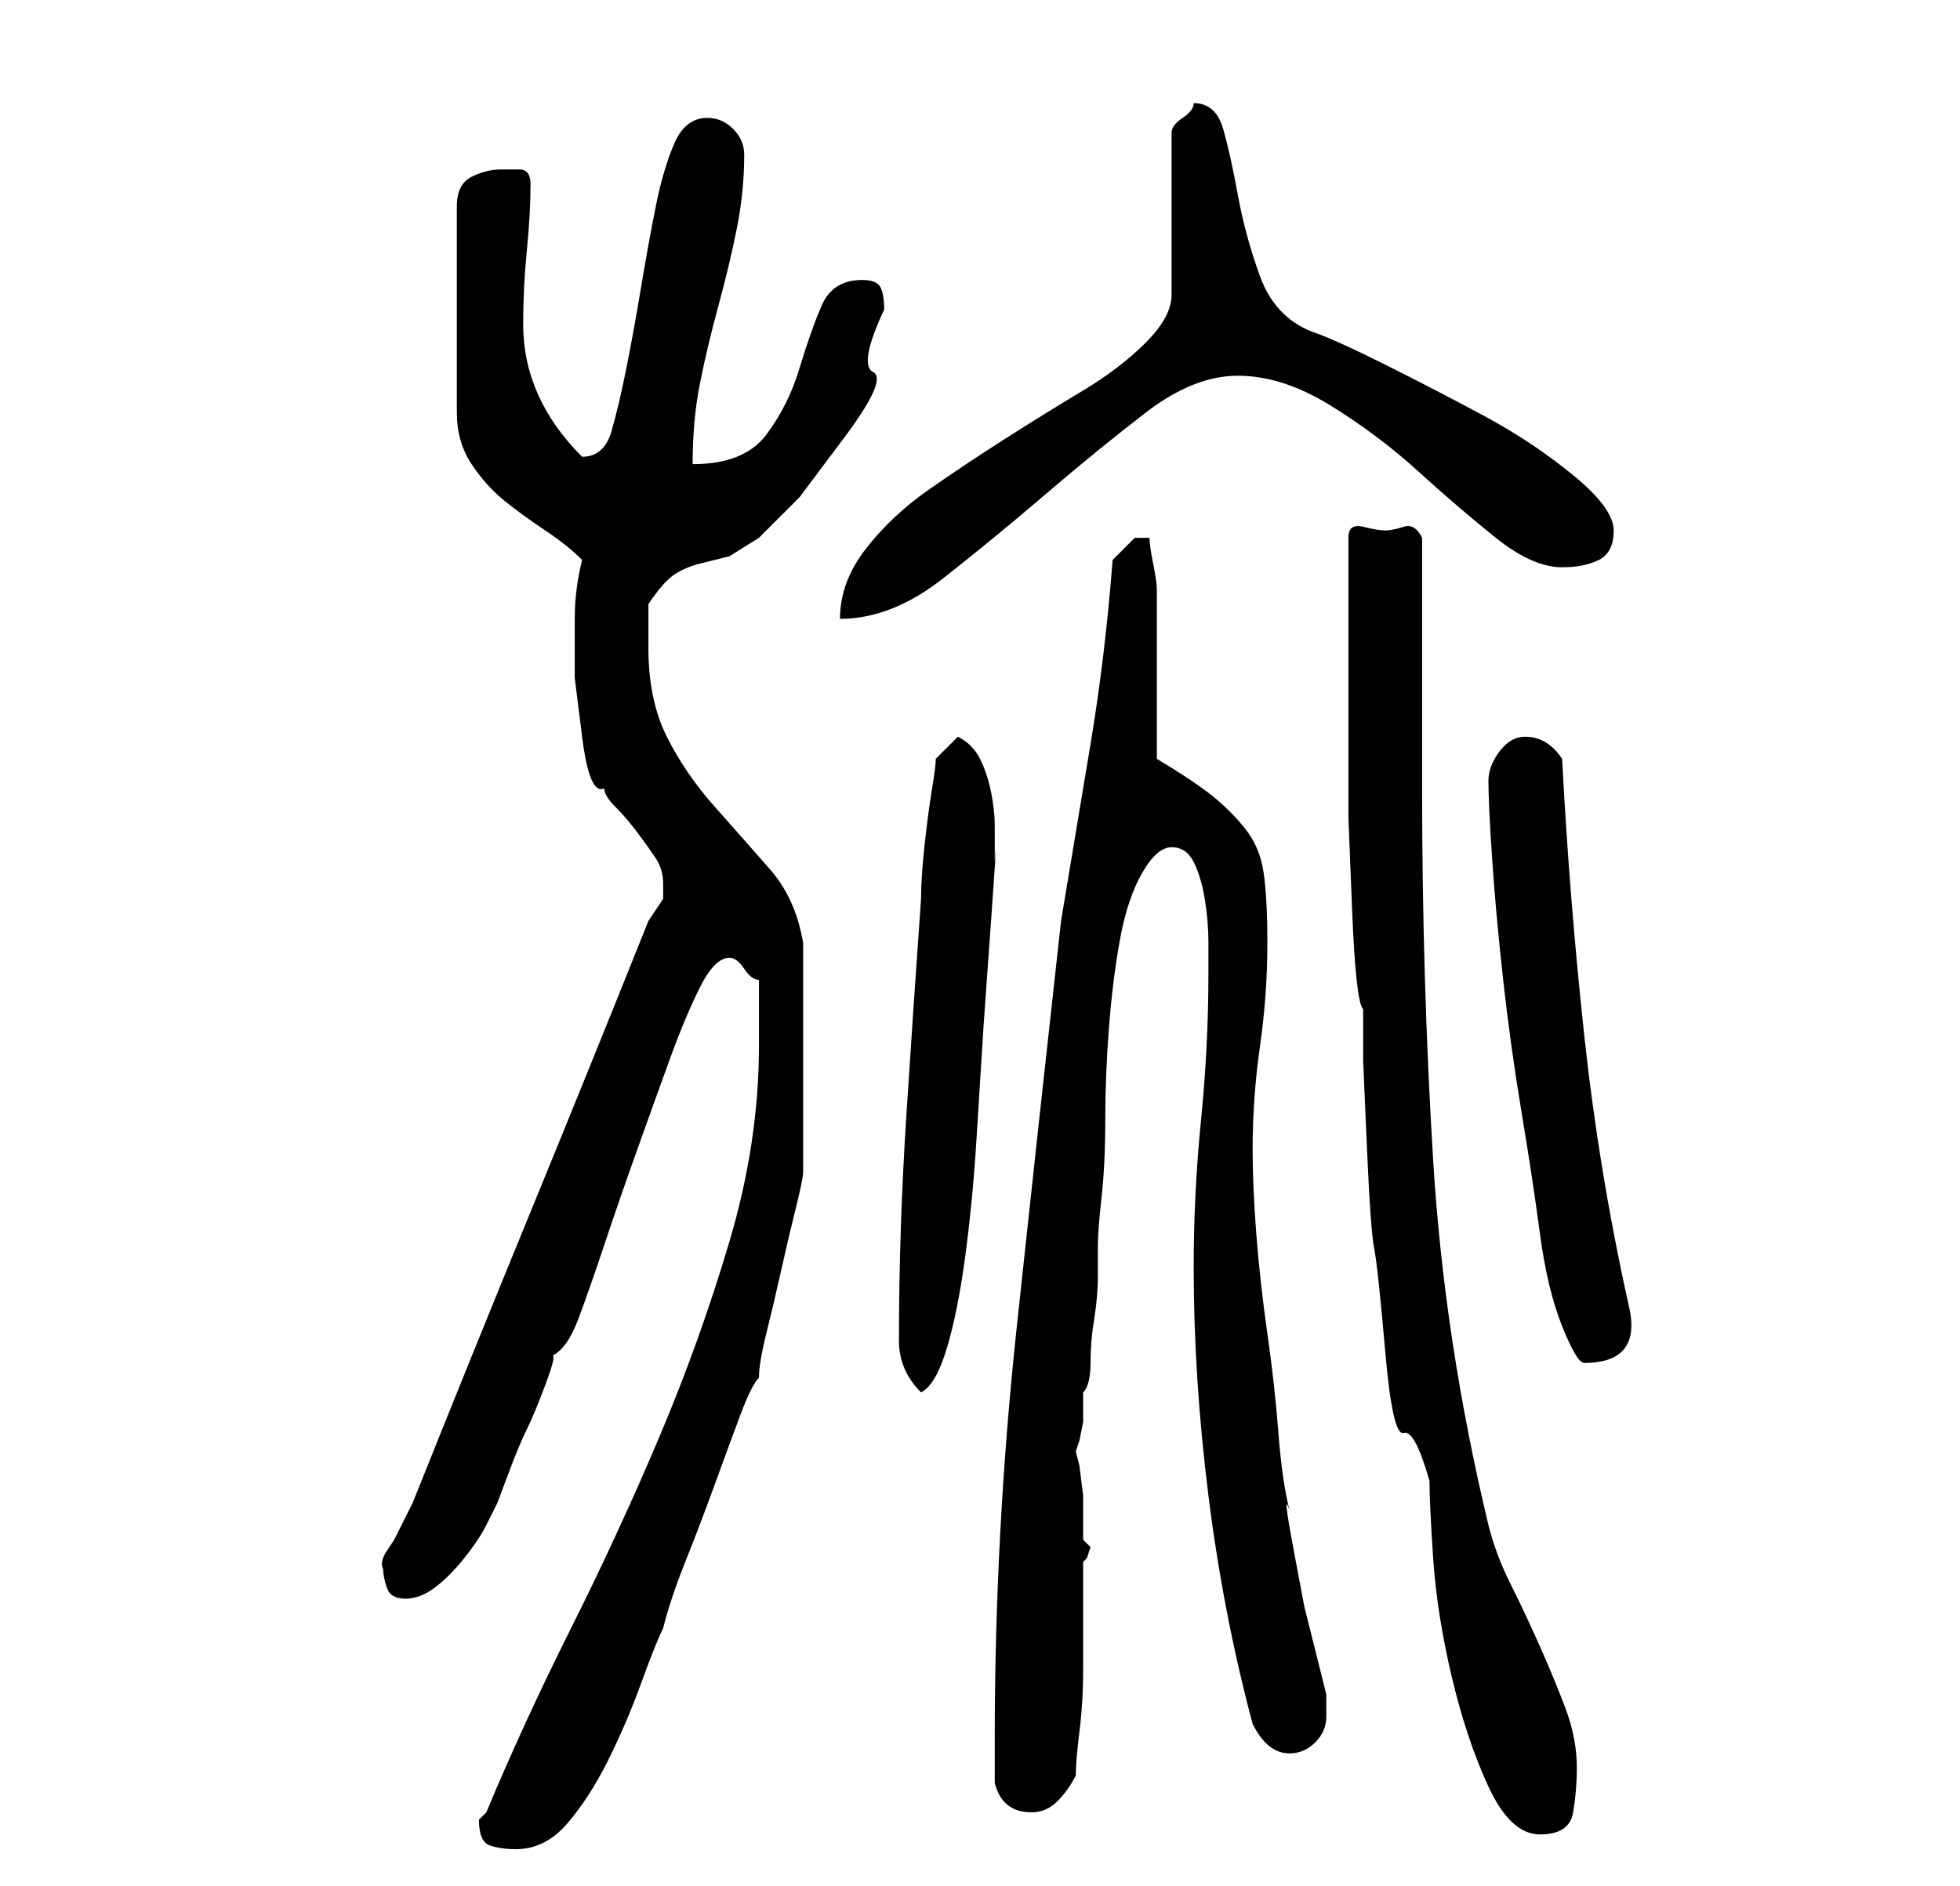 <?xml version="1.0" standalone="no"?>
<!DOCTYPE svg PUBLIC "-//W3C//DTD SVG 1.1//EN" "http://www.w3.org/Graphics/SVG/1.1/DTD/svg11.dtd" >
<svg xmlns="http://www.w3.org/2000/svg" xmlns:xlink="http://www.w3.org/1999/xlink" version="1.1" viewBox="-10 0 266 256">
   <path fill="currentColor"
d="M55 247q0 3 1.5 3.5t3.5 0.5q4 0 7 -3.5t5.5 -8.5t4.5 -10.5t3 -7.5q1 -4 3 -9t4 -10.5t3.5 -9.5t2.5 -5q0 -2 1 -6t2 -8.5t2 -8.5t1 -5v-2v-4.5v-4.5v-5v-2v-5.5v-4.5v-3q-1 -6 -4.5 -10t-7.5 -8.5t-6.5 -9.5t-2.5 -12v-3.5v-2.5q2 -3 3.5 -4t3.5 -1.5l4 -1t4 -2.5
l5.5 -5.5t6 -8t4 -9t1.5 -8.5q0 -2 -0.5 -3t-2.5 -1q-4 0 -5.5 3.5t-3 8.5t-4.5 9t-10 4q0 -6 1 -11t2.5 -10.5t2.5 -10.5t1 -10q0 -2 -1.5 -3.5t-3.5 -1.5q-3 0 -4.5 3.5t-2.5 8.5t-2 11t-2 11t-2 8.5t-4 3.5v0q-4 -4 -6 -8.5t-2 -9.5t0.5 -10t0.5 -9q0 -2 -1.5 -2h-2.5
q-2 0 -4 1t-2 4v28q0 4 2 7t4.5 5t5.5 4t5 4q-1 4 -1 8v8t1 8t3 7q0 1 1.5 2.5t3 3.5t2.5 3.5t1 3.5v2l-1 1.5l-1 1.5q-8 20 -16 39.5t-16 39.5l-1.5 3l-1 2t-1 1.5t-0.5 2.5q0 1 0.5 2.5t2.5 1.5t4 -1.5t4 -4t3 -4.5l1.5 -3t1.5 -4t2.5 -6t2.5 -6t1 -4q2 -1 3.5 -5t3.5 -10
t4.5 -13t4.5 -12.5t4 -9.5t4 -4v0q1 0 2 1.5t2 1.5v9q0 13 -4 26.5t-9.5 26.5t-12 26t-11.5 25l-0.5 0.5zM184 201q0 3 0.5 10.5t2.5 16t5 15t7 6.5t4.5 -3t0.5 -6q0 -4 -1.5 -8t-3.5 -8.5t-4 -8.5t-3 -8q-6 -25 -7.5 -49.5t-1.5 -50.5v-34q-1 -2 -2.5 -1.5t-2.5 0.5
t-3 -0.5t-2 1.5v3v3.5v3.5v3v12.5v12.5t0.5 12.5t1.5 13.5v7t0.5 11.5t1 14t1.5 14t2.5 11t3.5 6.5zM125 242q1 4 5 4q2 0 3.5 -1.5t2.5 -3.5q0 -2 0.5 -6t0.5 -8.5v-8.5v-6l0.5 -0.5t0.5 -1.5l-0.5 -0.5l-0.5 -0.5v-2.5v-3.5t-0.5 -4l-0.5 -2l0.5 -1.5t0.5 -2.5v-2.5v-1.5
q1 -1 1 -4t0.5 -6t0.5 -6v-4q0 -2 0.5 -6.5t0.5 -10.5t0.5 -12.5t1.5 -12t3 -9t4 -3.5t3 2t1.5 5t0.5 6v4q0 10 -1 20t-1 20q0 15 2 31t6 31q2 4 5 4q2 0 3.5 -1.5t1.5 -3.5v-3l-1 -4l-2 -8t-1.5 -8t-0.5 -5q-1 -4 -1.5 -10.5t-1.5 -13.5t-1.5 -13.5t-0.5 -11.5q0 -7 1 -14
t1 -14q0 -6 -0.5 -9.5t-2.5 -6t-4.5 -4.5t-7.5 -5v-23q0 -1 -0.5 -3.5t-0.5 -3.5h-1h-1l-2 2l-1 1q-1 13 -3 25l-4 24q-3 27 -6 55t-3 56v3v3zM112 182q0 4 3 7q2 -1 3.5 -6t2.5 -12.5t1.5 -15.5l1 -16t1 -14t0.5 -8v-5q0 -2 -0.5 -4.5t-1.5 -4.5t-3 -3l-3 3q0 1 -0.5 4
t-1 7.5t-0.5 7.5q-1 14 -2 29.5t-1 30.5zM192 106q0 3 0.5 10.5t1.5 16.5t2.5 18t2.5 16.5t3 12.5t3 5q8 0 6 -8q-4 -18 -6 -36.5t-3 -37.5q-2 -3 -5 -3q-2 0 -3.5 2t-1.5 4zM152 14q0 1 -1.5 2t-1.5 2v22q0 3 -3.5 6.5t-8.5 6.5t-10.5 6.5t-10.5 7t-8.5 8t-3.5 9.5
q7 0 14 -5.5t14 -11.5t13.5 -11t12.5 -5t12.5 4t12 9t10.5 9t9 4q3 0 5 -1t2 -4t-5.5 -7.5t-12 -8t-13.5 -7t-10 -4.5q-5 -2 -7 -7.5t-3 -11t-2 -9t-4 -3.5z" />
</svg>
